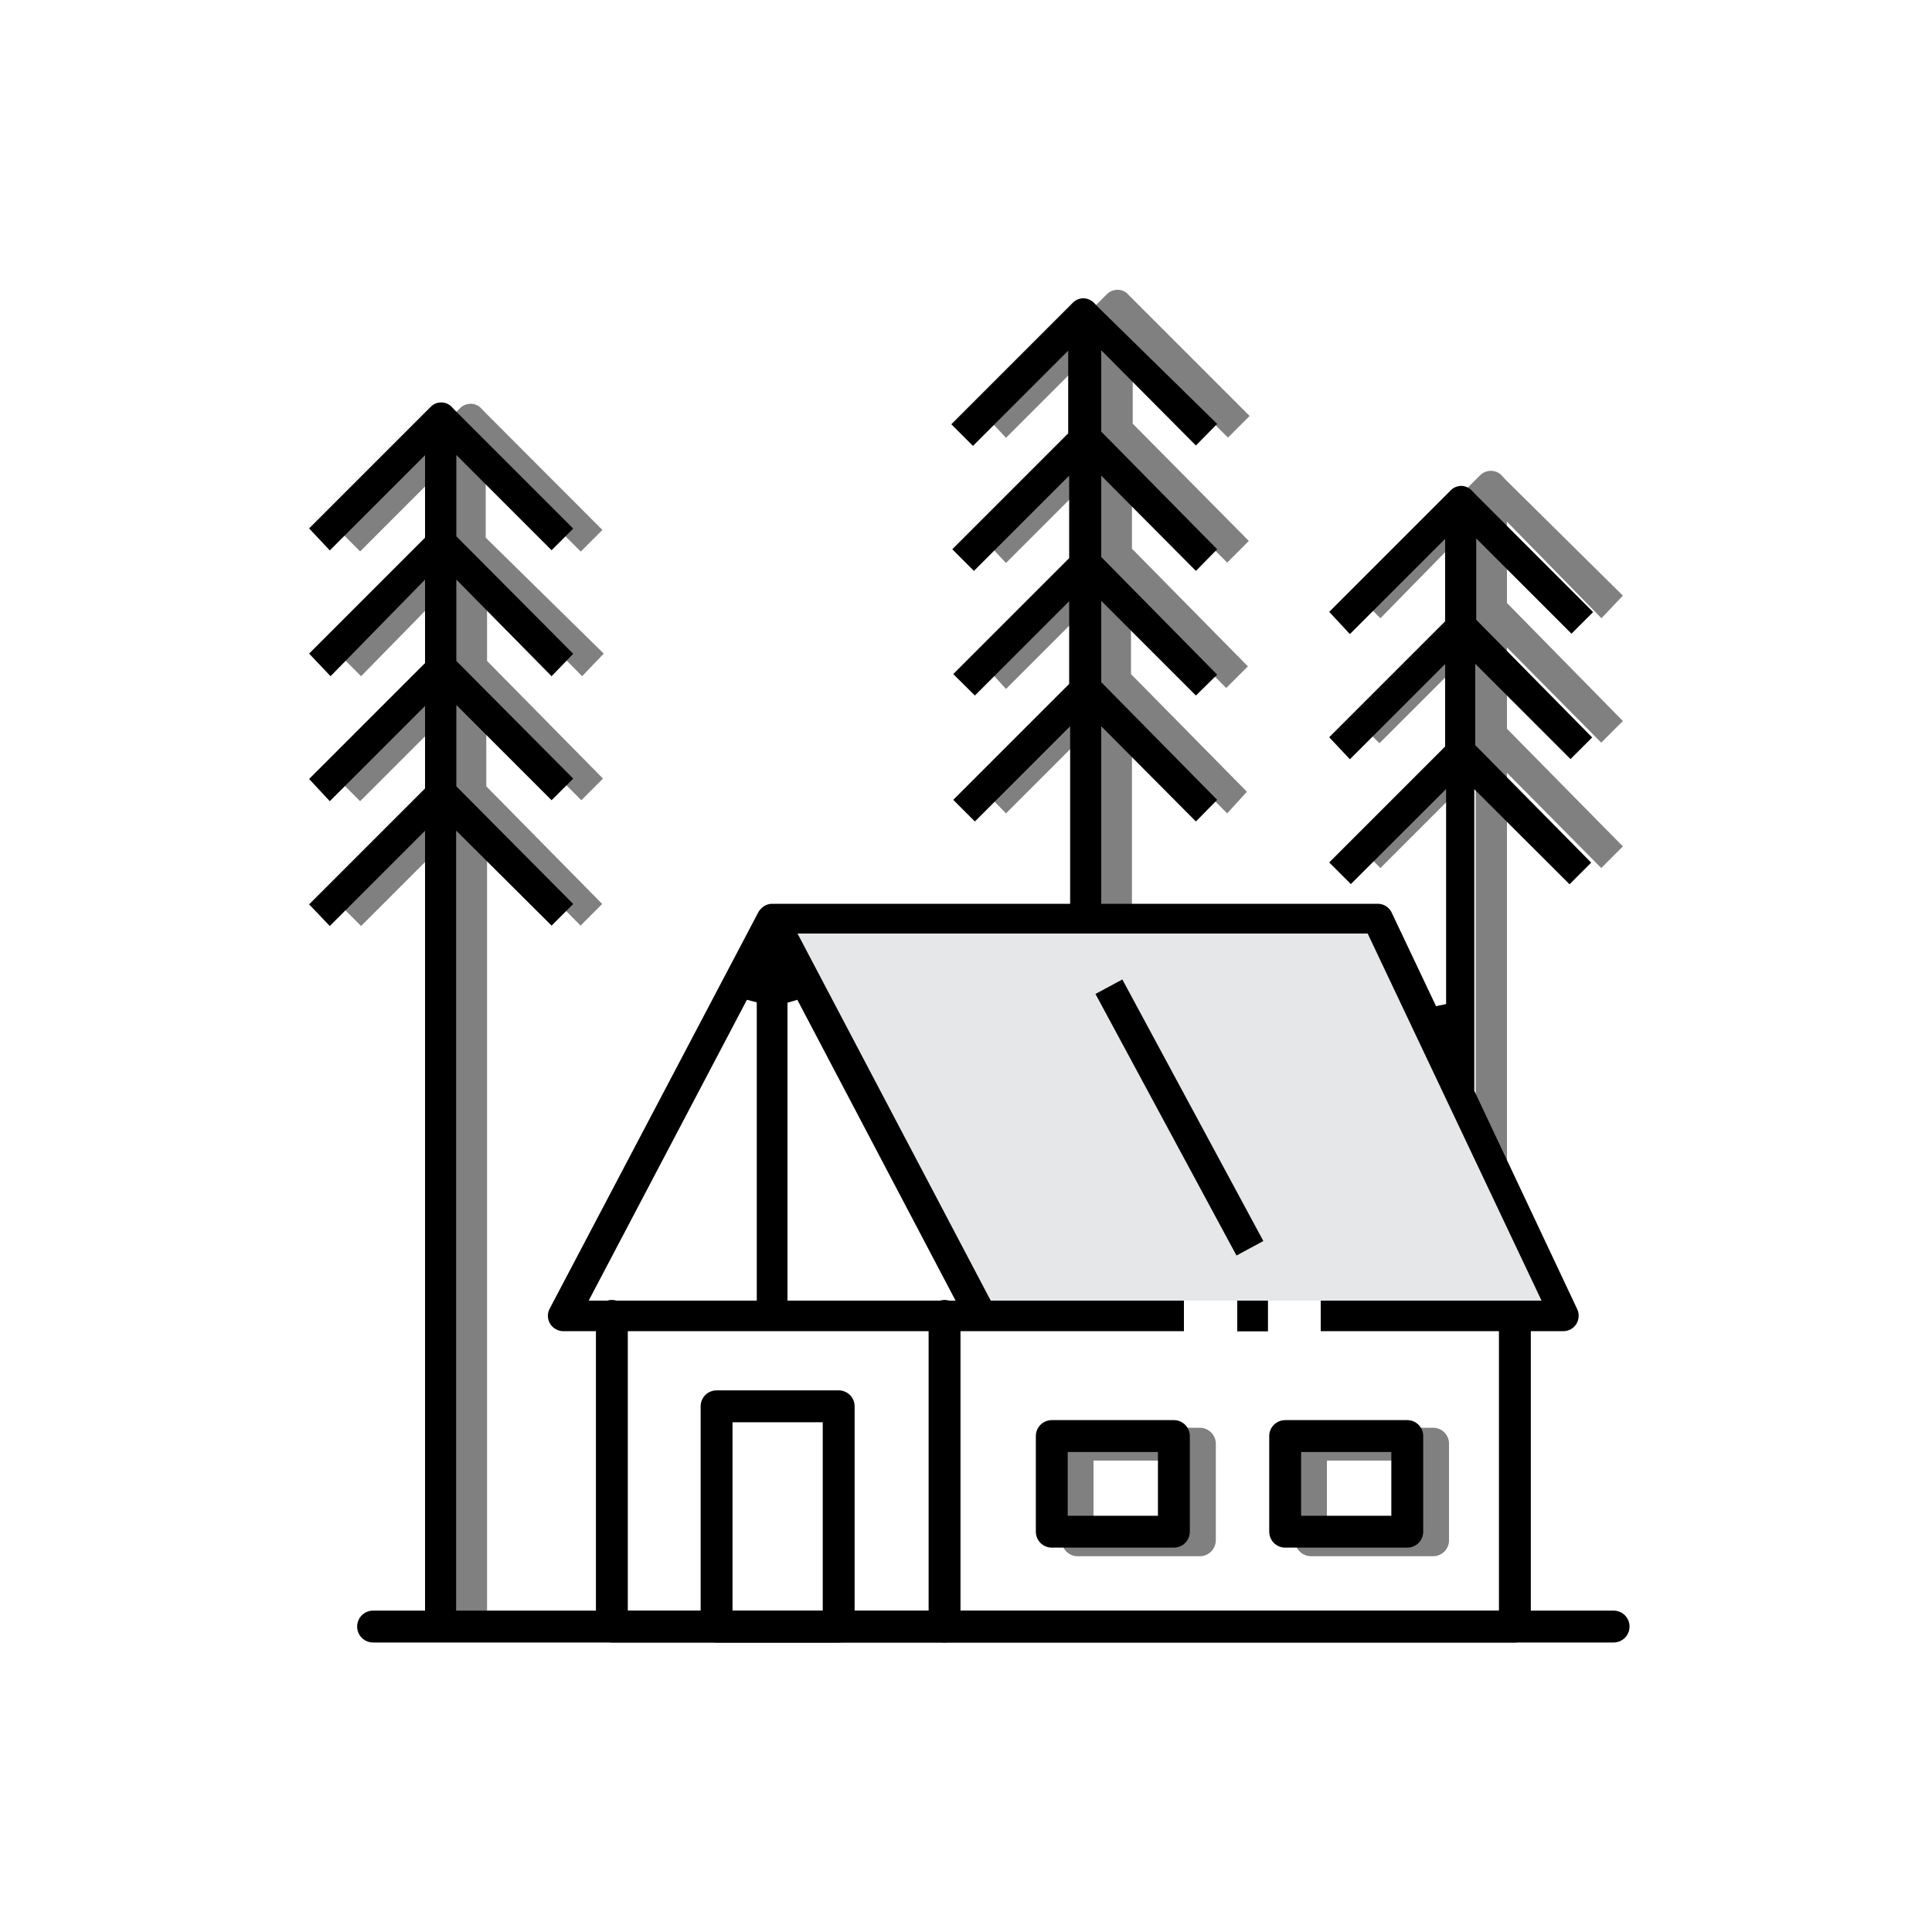 <svg xmlns="http://www.w3.org/2000/svg" viewBox="0 0 100 100"><rect x="0" y="0" width="100" height="100" fill="#808080" stroke="none"/><defs><style>.a{fill:#fff;}.b{fill:none;stroke:#000;stroke-linecap:round;stroke-linejoin:round;stroke-width:1.65px;}.c{fill:#e6e7e8;}</style></defs><title>iShop</title><rect class="a" x="56.6" y="75.6" width="4.67" height="3.3"/><rect class="a" x="68.68" y="75.6" width="4.67" height="3.3"/><path class="a" d="M-3.36-2.64V102.24h106V-2.64ZM31.25,33.83,30.13,35,25.21,30v4.21l6,6.09-1.12,1.12-4.92-4.93v4.21l6,6.09-1.12,1.12L25.21,43V85H23.62V43l-4.93,4.93-1.12-1.12,6-6,0-4.27-4.93,4.93-1.12-1.12,6-6,0-4.28L18.69,35l-1.12-1.12,6-6,0-4.27-4.93,4.93-1.12-1.12,6.28-6.28a.78.78,0,0,1,.55-.24.74.74,0,0,1,.56.24l.2.21h0l6.07,6.08-1.12,1.12-4.92-4.93v4.21ZM62.93,79.72a.83.83,0,0,1-.83.83H55.78a.83.83,0,0,1-.83-.83v-5a.83.83,0,0,1,.83-.82H62.1a.83.83,0,0,1,.83.82ZM64.64,28l-1.12,1.12-4.93-4.93V28.4l6,6.09-1.12,1.12-4.93-4.93v4.21l6,6.09L63.52,42.1l-4.93-4.93v25.9H57V37.17L52.07,42.1,51,41l6-6,0-4.27-4.93,4.93L51,34.49l6-6,0-4.28-4.93,4.93L51,28l6-6,0-4.27-4.93,4.93L51,21.52l6.28-6.28a.79.79,0,0,1,.56-.24.72.72,0,0,1,.55.24l.21.21h0l6.08,6.08-1.12,1.12-4.93-4.93v4.21ZM75,79.72a.82.82,0,0,1-.82.83H67.86a.83.83,0,0,1-.83-.83v-5a.83.83,0,0,1,.83-.82h6.32a.82.82,0,0,1,.82.82Zm9-42.4-1.12,1.12L78,33.51v4.21L84,43.81l-1.12,1.12L78,40V67.92H76.38V46.48l0-2.21,0-4.27-4.93,4.93-1.12-1.12,6-6,0-4.27-4.93,4.93-1.12-1.12,6-6,0-4.28L71.45,32l-1.12-1.12,6.28-6.28a.8.8,0,0,1,.55-.23.77.77,0,0,1,.56.23l.2.22,0,0L84,30.83,82.89,32,78,27v4.21Z"/><path d="M22,85V43l-4.93,4.93L16,46.81l6-6,0-4.27-4.93,4.93L16,40.32l6-6L22,30,17.11,35,16,33.83l6-6,0-4.27-4.93,4.93L16,27.35l6.28-6.28a.77.77,0,0,1,.55-.24.76.76,0,0,1,.56.24l.2.21h0l6.08,6.08-1.12,1.12-4.93-4.93v4.21l6.05,6.08L28.55,35,23.62,30v4.21l6.05,6.09-1.12,1.12-4.93-4.93v4.21l6.05,6.09-1.12,1.12L23.62,43V85Z"/><polyline class="b" points="78.41 68.11 78.41 84.19 31.67 84.19 31.67 68.11"/><line class="b" x1="83.52" y1="84.19" x2="19.31" y2="84.19"/><line class="b" x1="48.89" y1="68.11" x2="48.89" y2="84.19"/><polygon class="c" points="70.73 47.38 40.25 47.38 50.9 67.32 80.86 67.32 70.73 47.38"/><rect x="64.04" y="67.32" width="1.59" height="1.59"/><rect x="60.26" y="50.15" width="1.58" height="15.38" transform="translate(-20.14 35.9) rotate(-28.33)"/><path d="M68.36,68.9V67.32H79.79l-9-19H41.28l10,19h10V68.9H29.15a.77.77,0,0,1-.36-.09.79.79,0,0,1-.34-1.07L39.26,47.2a.76.76,0,0,1,.11-.14.79.79,0,0,1,.6-.28H55.39V37.59l-4.93,4.93L49.34,41.4l6-6,0-4.28L50.46,36l-1.12-1.11,6-6,0-4.27-4.93,4.93-1.12-1.12,6-6,0-4.28-4.93,4.93-1.12-1.12,6.28-6.28a.77.77,0,0,1,.55-.24.8.8,0,0,1,.56.24l.2.21h0L63,21.94,61.9,23.06,57,18.13v4.21L63,28.43,61.9,29.55,57,24.62v4.21L63,34.92,61.9,36,57,31.1v4.21L63,41.4,61.9,42.52,57,37.59v9.19H71.31a.8.8,0,0,1,.72.45l2.3,4.85.52-.11V40.84l-4.93,4.92L68.8,44.64l6-6,0-4.27-4.93,4.93L68.8,38.16l6-6,0-4.27-4.93,4.93L68.8,31.67l6.28-6.28a.77.77,0,0,1,.55-.24.76.76,0,0,1,.55.24l.2.21h0l6.08,6.08-1.12,1.12-4.93-4.93v4.21l6,6.09-1.12,1.12-4.93-4.93v4.21l6,6.08-1.12,1.12-4.93-4.92V56.46l5.33,11.31a.77.77,0,0,1,.07.34.79.79,0,0,1-.79.79H68.36Zm-27.6-17V67.32h8.7L41.27,51.75ZM30.47,67.32h8.7V51.88l-.51-.13Z"/><rect class="b" x="37.09" y="72.79" width="6.32" height="11.4"/><rect class="b" x="54.44" y="74.33" width="6.32" height="4.95"/><rect class="b" x="66.52" y="74.33" width="6.32" height="4.95"/></svg>